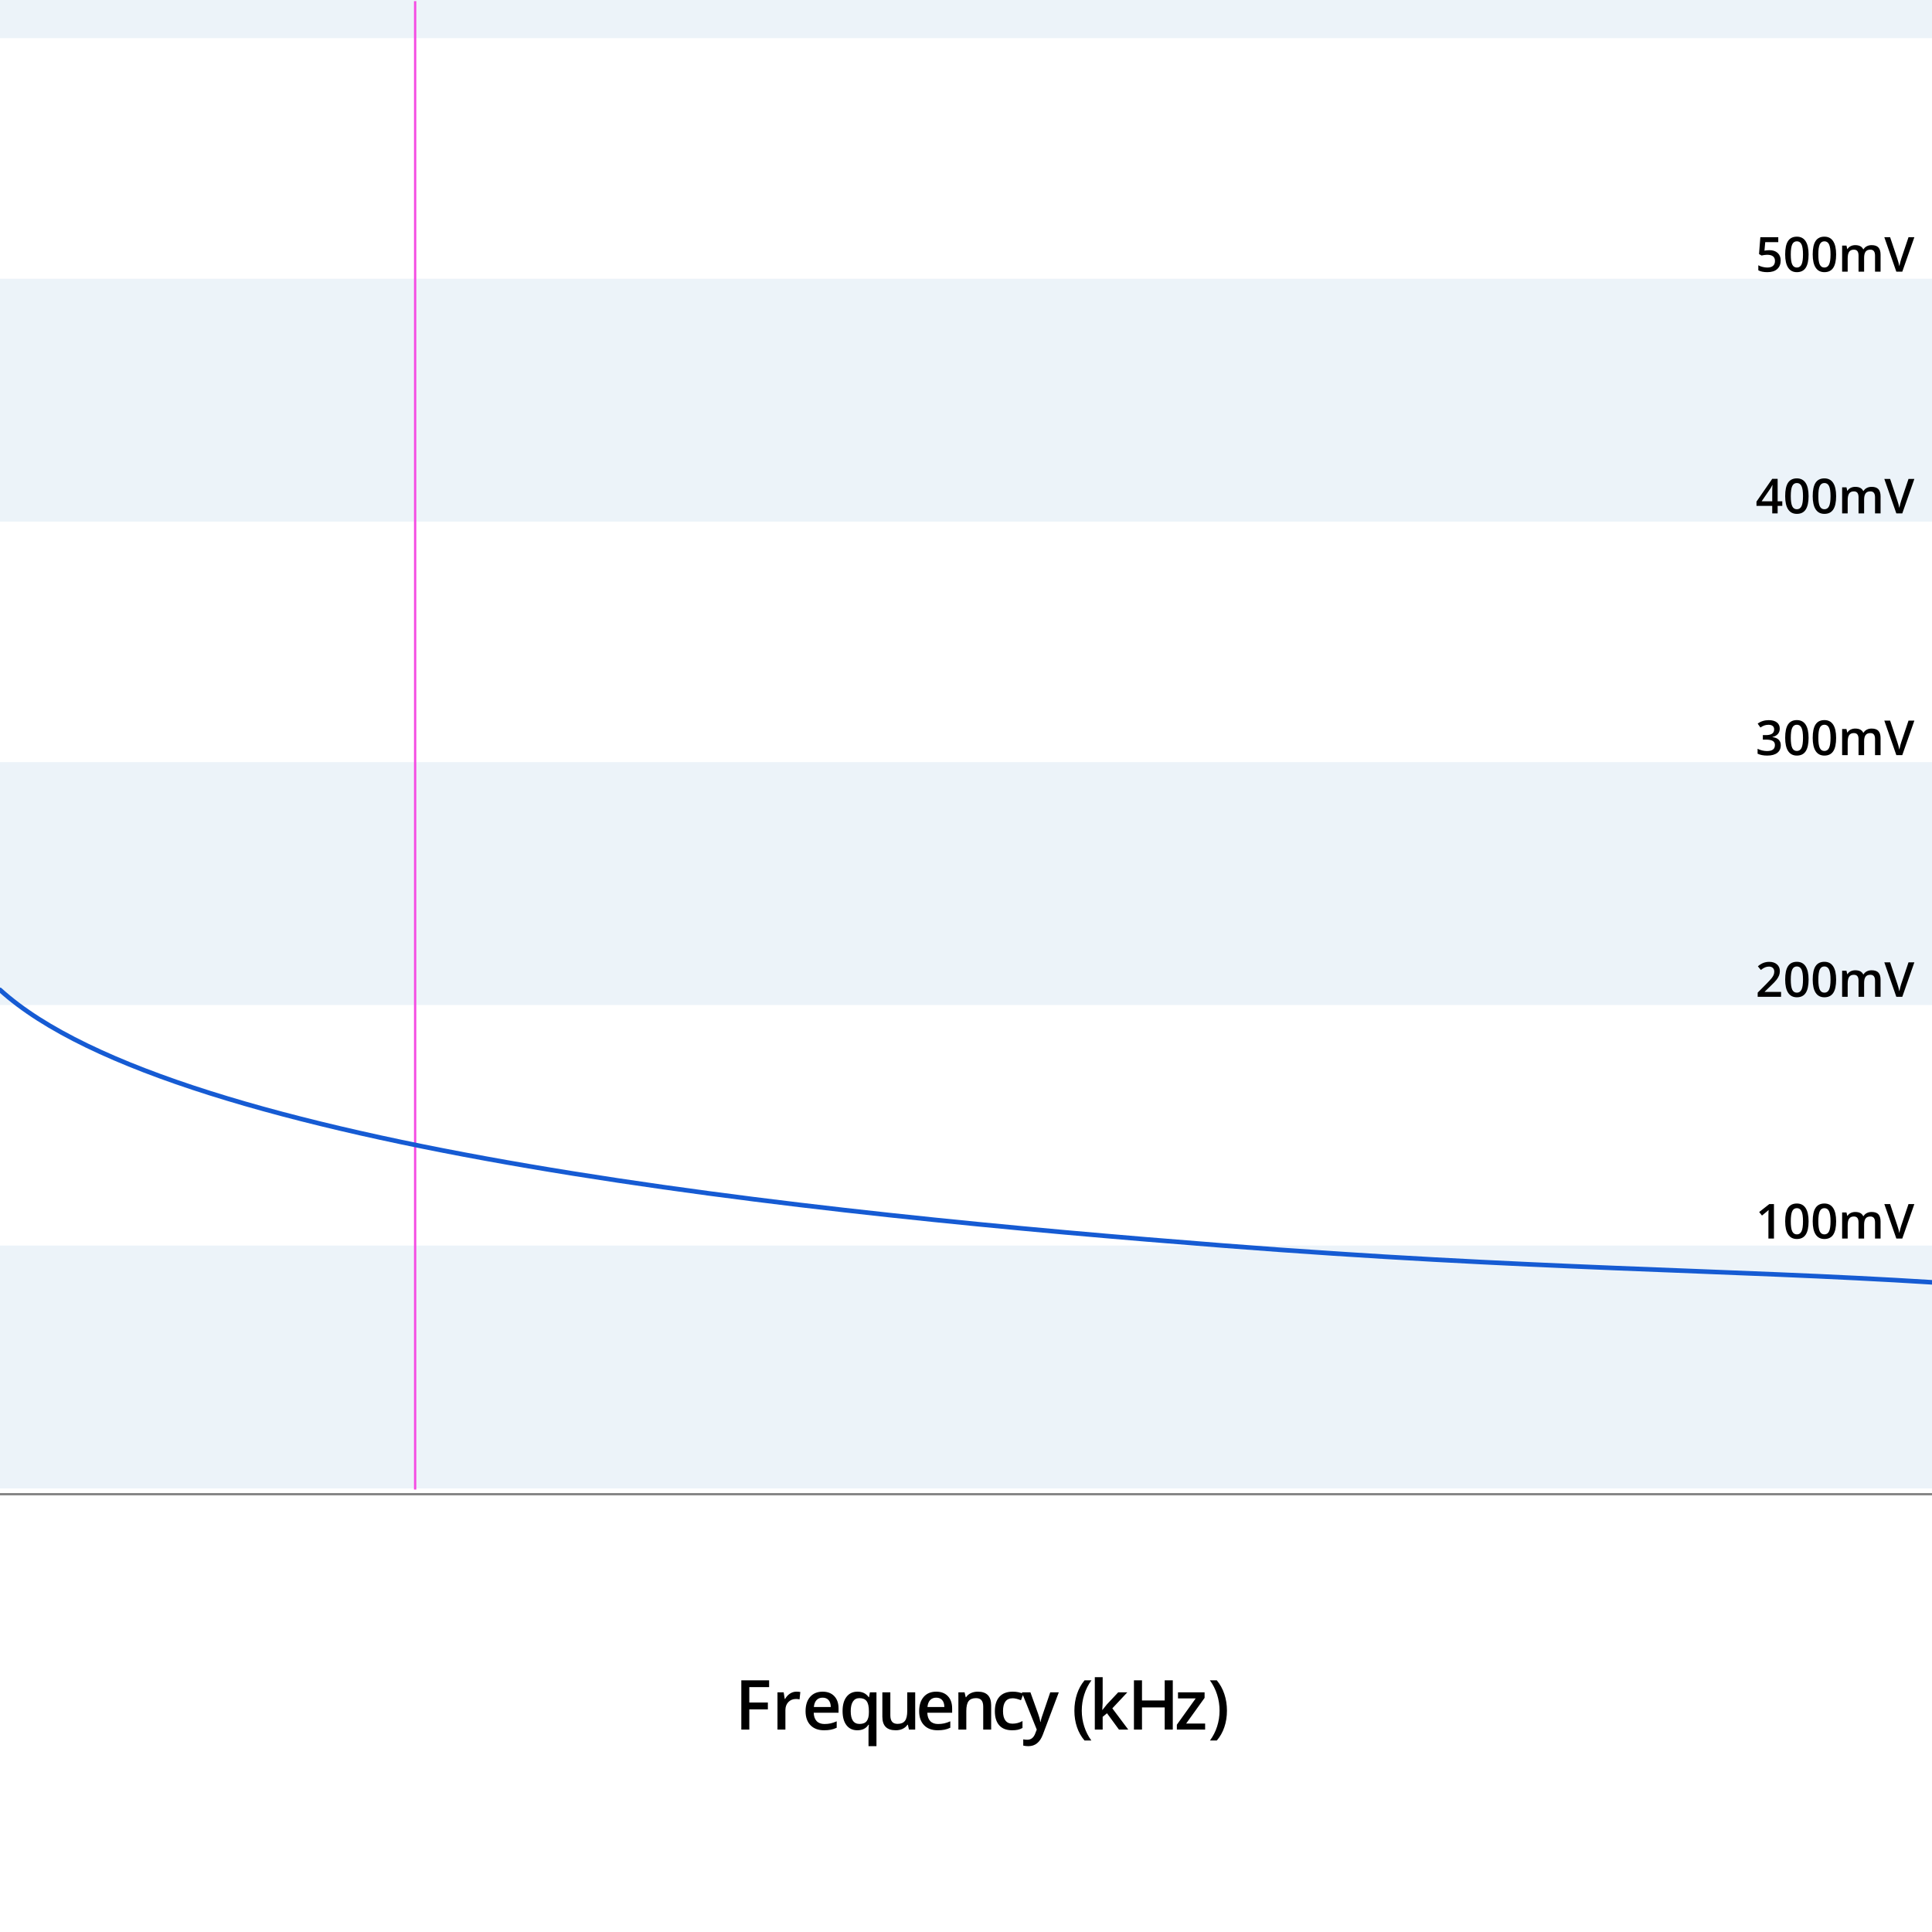 <?xml version="1.0" encoding="UTF-8"?>
<svg viewBox="0 0 840 840" version="1.1" xmlns="http://www.w3.org/2000/svg" xmlns:xlink="http://www.w3.org/1999/xlink">
    <title>tuning_5</title>
    <g id="tuning_5" stroke="none" stroke-width="1" fill="none" fill-rule="evenodd">
        <rect fill="#FFFFFF" x="0" y="0" width="840" height="840"></rect>
        <rect id="Rectangle" fill="#ECF3F9" x="-0.372" y="541.549" width="840.732" height="105.594"></rect>
        <rect id="Rectangle-Copy" fill="#ECF3F9" x="-0.372" y="331.366" width="840.732" height="105.594"></rect>
        <rect id="Rectangle-Copy-2" fill="#ECF3F9" x="-0.372" y="121.183" width="840.732" height="105.594"></rect>
        <rect id="Rectangle-Copy-3" fill="#ECF3F9" x="-0.372" y="-0.406" width="840.732" height="17"></rect>
        <line x1="-0.372" y1="649.658" x2="840.36" y2="649.658" id="Stroke-9" stroke="#868686" stroke-linejoin="round"></line>
        <line x1="180.5" y1="0.5" x2="180.497" y2="647.623" id="pink" stroke="#F54CE3" stroke-linejoin="round"></line>
        <path d="M0,430.375 C76.735,500.086 359.304,528.087 531.823,541.549 C665.025,551.943 751.229,551.943 840.36,557.546" id="Stroke-13" stroke="#165BD3" stroke-width="2" stroke-linecap="round" stroke-linejoin="round"></path>
        <path d="M771.286,538.492 L771.286,523.501 L769.276,523.501 L764.867,526.967 L766.077,528.495 C767.382,527.435 768.15,526.806 768.379,526.608 C768.608,526.41 768.801,526.229 768.958,526.065 C768.903,526.741 768.876,527.657 768.876,528.813 L768.876,528.813 L768.876,538.492 L771.286,538.492 Z M781.248,538.698 C782.971,538.698 784.251,538.065 785.088,536.801 C785.925,535.536 786.344,533.601 786.344,530.997 C786.344,528.468 785.913,526.547 785.052,525.234 C784.191,523.922 782.923,523.265 781.248,523.265 C779.532,523.265 778.255,523.893 777.418,525.147 C776.581,526.401 776.162,528.351 776.162,530.997 C776.162,533.519 776.593,535.433 777.454,536.739 C778.315,538.045 779.58,538.698 781.248,538.698 Z M781.248,536.688 C780.325,536.688 779.653,536.25 779.233,535.375 C778.813,534.5 778.602,533.041 778.602,530.997 C778.602,528.953 778.813,527.49 779.233,526.608 C779.653,525.726 780.325,525.285 781.248,525.285 C782.171,525.285 782.846,525.735 783.273,526.634 C783.7,527.533 783.914,528.987 783.914,530.997 C783.914,533.013 783.7,534.466 783.273,535.355 C782.846,536.243 782.171,536.688 781.248,536.688 Z M793.22,538.698 C794.943,538.698 796.223,538.065 797.06,536.801 C797.898,535.536 798.316,533.601 798.316,530.997 C798.316,528.468 797.886,526.547 797.024,525.234 C796.163,523.922 794.895,523.265 793.22,523.265 C791.504,523.265 790.228,523.893 789.39,525.147 C788.553,526.401 788.134,528.351 788.134,530.997 C788.134,533.519 788.565,535.433 789.426,536.739 C790.287,538.045 791.552,538.698 793.22,538.698 Z M793.22,536.688 C792.297,536.688 791.626,536.25 791.205,535.375 C790.785,534.5 790.575,533.041 790.575,530.997 C790.575,528.953 790.785,527.49 791.205,526.608 C791.626,525.726 792.297,525.285 793.22,525.285 C794.143,525.285 794.818,525.735 795.245,526.634 C795.672,527.533 795.886,528.987 795.886,530.997 C795.886,533.013 795.672,534.466 795.245,535.355 C794.818,536.243 794.143,536.688 793.22,536.688 Z M803.336,538.492 L803.336,532.843 C803.336,531.434 803.553,530.428 803.987,529.823 C804.421,529.218 805.103,528.915 806.033,528.915 C806.73,528.915 807.243,529.129 807.571,529.556 C807.899,529.983 808.063,530.631 808.063,531.499 L808.063,531.499 L808.063,538.492 L810.483,538.492 L810.483,532.484 C810.483,531.274 810.7,530.376 811.134,529.792 C811.568,529.208 812.254,528.915 813.19,528.915 C813.887,528.915 814.402,529.129 814.733,529.556 C815.065,529.983 815.231,530.631 815.231,531.499 L815.231,531.499 L815.231,538.492 L817.64,538.492 L817.64,531.099 C817.64,529.698 817.331,528.656 816.712,527.972 C816.094,527.288 815.108,526.947 813.754,526.947 C812.968,526.947 812.271,527.104 811.662,527.418 C811.054,527.733 810.582,528.17 810.247,528.731 L810.247,528.731 L810.083,528.731 C809.516,527.541 808.361,526.947 806.617,526.947 C805.9,526.947 805.242,527.094 804.644,527.387 C804.045,527.681 803.589,528.098 803.275,528.638 L803.275,528.638 L803.152,528.638 L802.813,527.152 L800.927,527.152 L800.927,538.492 L803.336,538.492 Z M827.08,538.492 L832.33,523.501 L829.787,523.501 L826.659,532.781 C826.543,533.109 826.393,533.615 826.208,534.299 C826.024,534.982 825.887,535.584 825.798,536.103 C825.743,535.761 825.624,535.24 825.439,534.54 C825.255,533.839 825.08,533.266 824.916,532.822 L824.916,532.822 L821.789,523.501 L819.266,523.501 L824.496,538.492 L827.08,538.492 Z" id="100mV" fill="#000000" fill-rule="nonzero"></path>
        <path d="M774.372,433.401 L774.372,431.278 L767.256,431.278 L767.256,431.176 L769.86,428.653 C771.029,427.553 771.865,426.68 772.367,426.034 C772.87,425.388 773.242,424.76 773.485,424.152 C773.728,423.544 773.849,422.901 773.849,422.224 C773.849,420.994 773.429,420.014 772.588,419.286 C771.747,418.558 770.629,418.194 769.235,418.194 C768.346,418.194 767.509,418.341 766.723,418.635 C765.936,418.929 765.126,419.428 764.292,420.132 L764.292,420.132 L765.595,421.722 C766.299,421.168 766.919,420.785 767.456,420.573 C767.992,420.361 768.548,420.255 769.122,420.255 C769.84,420.255 770.402,420.45 770.809,420.84 C771.215,421.23 771.419,421.763 771.419,422.44 C771.419,422.932 771.333,423.393 771.163,423.824 C770.992,424.254 770.72,424.714 770.347,425.203 C769.975,425.692 769.218,426.521 768.076,427.69 L768.076,427.69 L764.21,431.576 L764.21,433.401 L774.372,433.401 Z M781.248,433.606 C782.971,433.606 784.251,432.974 785.088,431.709 C785.925,430.444 786.344,428.51 786.344,425.905 C786.344,423.376 785.913,421.455 785.052,420.143 C784.191,418.83 782.923,418.174 781.248,418.174 C779.532,418.174 778.255,418.801 777.418,420.055 C776.581,421.31 776.162,423.26 776.162,425.905 C776.162,428.428 776.593,430.342 777.454,431.648 C778.315,432.953 779.58,433.606 781.248,433.606 Z M781.248,431.596 C780.325,431.596 779.653,431.159 779.233,430.284 C778.813,429.409 778.602,427.949 778.602,425.905 C778.602,423.861 778.813,422.399 779.233,421.517 C779.653,420.635 780.325,420.194 781.248,420.194 C782.171,420.194 782.846,420.643 783.273,421.542 C783.7,422.441 783.914,423.896 783.914,425.905 C783.914,427.922 783.7,429.375 783.273,430.263 C782.846,431.152 782.171,431.596 781.248,431.596 Z M793.22,433.606 C794.943,433.606 796.223,432.974 797.06,431.709 C797.898,430.444 798.316,428.51 798.316,425.905 C798.316,423.376 797.886,421.455 797.024,420.143 C796.163,418.83 794.895,418.174 793.22,418.174 C791.504,418.174 790.228,418.801 789.39,420.055 C788.553,421.31 788.134,423.26 788.134,425.905 C788.134,428.428 788.565,430.342 789.426,431.648 C790.287,432.953 791.552,433.606 793.22,433.606 Z M793.22,431.596 C792.297,431.596 791.626,431.159 791.205,430.284 C790.785,429.409 790.575,427.949 790.575,425.905 C790.575,423.861 790.785,422.399 791.205,421.517 C791.626,420.635 792.297,420.194 793.22,420.194 C794.143,420.194 794.818,420.643 795.245,421.542 C795.672,422.441 795.886,423.896 795.886,425.905 C795.886,427.922 795.672,429.375 795.245,430.263 C794.818,431.152 794.143,431.596 793.22,431.596 Z M803.336,433.401 L803.336,427.751 C803.336,426.343 803.553,425.336 803.987,424.731 C804.421,424.126 805.103,423.824 806.033,423.824 C806.73,423.824 807.243,424.037 807.571,424.465 C807.899,424.892 808.063,425.54 808.063,426.408 L808.063,426.408 L808.063,433.401 L810.483,433.401 L810.483,427.392 C810.483,426.182 810.7,425.285 811.134,424.701 C811.568,424.116 812.254,423.824 813.19,423.824 C813.887,423.824 814.402,424.037 814.733,424.465 C815.065,424.892 815.231,425.54 815.231,426.408 L815.231,426.408 L815.231,433.401 L817.64,433.401 L817.64,426.008 C817.64,424.607 817.331,423.564 816.712,422.88 C816.094,422.197 815.108,421.855 813.754,421.855 C812.968,421.855 812.271,422.012 811.662,422.327 C811.054,422.641 810.582,423.079 810.247,423.639 L810.247,423.639 L810.083,423.639 C809.516,422.45 808.361,421.855 806.617,421.855 C805.9,421.855 805.242,422.002 804.644,422.296 C804.045,422.59 803.589,423.007 803.275,423.547 L803.275,423.547 L803.152,423.547 L802.813,422.06 L800.927,422.06 L800.927,433.401 L803.336,433.401 Z M827.08,433.401 L832.33,418.41 L829.787,418.41 L826.659,427.69 C826.543,428.018 826.393,428.524 826.208,429.207 C826.024,429.891 825.887,430.492 825.798,431.012 C825.743,430.67 825.624,430.149 825.439,429.448 C825.255,428.747 825.08,428.175 824.916,427.731 L824.916,427.731 L821.789,418.41 L819.266,418.41 L824.496,433.401 L827.08,433.401 Z" id="200mV" fill="#000000" fill-rule="nonzero"></path>
        <path d="M768.373,328.515 C770.253,328.515 771.703,328.123 772.721,327.34 C773.74,326.558 774.249,325.445 774.249,324.003 C774.249,323.012 773.948,322.217 773.347,321.619 C772.745,321.021 771.843,320.646 770.64,320.496 L770.64,320.496 L770.64,320.414 C771.644,320.195 772.424,319.77 772.977,319.137 C773.531,318.505 773.808,317.714 773.808,316.764 C773.808,315.622 773.384,314.726 772.537,314.077 C771.689,313.428 770.51,313.103 768.999,313.103 C767.181,313.103 765.584,313.609 764.21,314.62 L764.21,314.62 L765.39,316.302 C766.107,315.837 766.729,315.525 767.256,315.364 C767.782,315.203 768.329,315.123 768.896,315.123 C769.71,315.123 770.325,315.297 770.742,315.646 C771.159,315.994 771.368,316.49 771.368,317.133 C771.368,318.787 770.171,319.614 767.779,319.614 L767.779,319.614 L766.456,319.614 L766.456,321.573 L767.758,321.573 C769.119,321.573 770.117,321.761 770.752,322.137 C771.388,322.513 771.706,323.1 771.706,323.9 C771.706,324.803 771.419,325.469 770.845,325.9 C770.27,326.33 769.402,326.546 768.24,326.546 C767.584,326.546 766.9,326.46 766.189,326.289 C765.478,326.119 764.805,325.876 764.169,325.561 L764.169,325.561 L764.169,327.704 C765.311,328.244 766.712,328.515 768.373,328.515 Z M781.248,328.515 C782.971,328.515 784.251,327.882 785.088,326.618 C785.925,325.353 786.344,323.418 786.344,320.814 C786.344,318.285 785.913,316.364 785.052,315.051 C784.191,313.739 782.923,313.082 781.248,313.082 C779.532,313.082 778.255,313.71 777.418,314.964 C776.581,316.218 776.162,318.168 776.162,320.814 C776.162,323.336 776.593,325.25 777.454,326.556 C778.315,327.862 779.58,328.515 781.248,328.515 Z M781.248,326.505 C780.325,326.505 779.653,326.067 779.233,325.192 C778.813,324.317 778.602,322.858 778.602,320.814 C778.602,318.77 778.813,317.307 779.233,316.425 C779.653,315.543 780.325,315.102 781.248,315.102 C782.171,315.102 782.846,315.552 783.273,316.451 C783.7,317.35 783.914,318.804 783.914,320.814 C783.914,322.83 783.7,324.283 783.273,325.172 C782.846,326.06 782.171,326.505 781.248,326.505 Z M793.22,328.515 C794.943,328.515 796.223,327.882 797.06,326.618 C797.898,325.353 798.316,323.418 798.316,320.814 C798.316,318.285 797.886,316.364 797.024,315.051 C796.163,313.739 794.895,313.082 793.22,313.082 C791.504,313.082 790.228,313.71 789.39,314.964 C788.553,316.218 788.134,318.168 788.134,320.814 C788.134,323.336 788.565,325.25 789.426,326.556 C790.287,327.862 791.552,328.515 793.22,328.515 Z M793.22,326.505 C792.297,326.505 791.626,326.067 791.205,325.192 C790.785,324.317 790.575,322.858 790.575,320.814 C790.575,318.77 790.785,317.307 791.205,316.425 C791.626,315.543 792.297,315.102 793.22,315.102 C794.143,315.102 794.818,315.552 795.245,316.451 C795.672,317.35 795.886,318.804 795.886,320.814 C795.886,322.83 795.672,324.283 795.245,325.172 C794.818,326.06 794.143,326.505 793.22,326.505 Z M803.336,328.309 L803.336,322.66 C803.336,321.251 803.553,320.245 803.987,319.64 C804.421,319.035 805.103,318.732 806.033,318.732 C806.73,318.732 807.243,318.946 807.571,319.373 C807.899,319.8 808.063,320.448 808.063,321.316 L808.063,321.316 L808.063,328.309 L810.483,328.309 L810.483,322.301 C810.483,321.091 810.7,320.193 811.134,319.609 C811.568,319.025 812.254,318.732 813.19,318.732 C813.887,318.732 814.402,318.946 814.733,319.373 C815.065,319.8 815.231,320.448 815.231,321.316 L815.231,321.316 L815.231,328.309 L817.64,328.309 L817.64,320.916 C817.64,319.515 817.331,318.473 816.712,317.789 C816.094,317.105 815.108,316.764 813.754,316.764 C812.968,316.764 812.271,316.921 811.662,317.235 C811.054,317.55 810.582,317.987 810.247,318.548 L810.247,318.548 L810.083,318.548 C809.516,317.358 808.361,316.764 806.617,316.764 C805.9,316.764 805.242,316.911 804.644,317.204 C804.045,317.498 803.589,317.915 803.275,318.455 L803.275,318.455 L803.152,318.455 L802.813,316.969 L800.927,316.969 L800.927,328.309 L803.336,328.309 Z M827.08,328.309 L832.33,313.318 L829.787,313.318 L826.659,322.598 C826.543,322.926 826.393,323.432 826.208,324.116 C826.024,324.799 825.887,325.401 825.798,325.92 C825.743,325.578 825.624,325.057 825.439,324.357 C825.255,323.656 825.08,323.083 824.916,322.639 L824.916,322.639 L821.789,313.318 L819.266,313.318 L824.496,328.309 L827.08,328.309 Z" id="300mV" fill="#000000" fill-rule="nonzero"></path>
        <path d="M772.885,223.218 L772.885,219.947 L774.905,219.947 L774.905,217.947 L772.885,217.947 L772.885,208.186 L770.537,208.186 L763.687,218.091 L763.687,219.947 L770.537,219.947 L770.537,223.218 L772.885,223.218 Z M770.537,217.947 L765.933,217.947 L769.655,212.533 C770.065,211.891 770.366,211.344 770.558,210.893 L770.558,210.893 L770.64,210.893 C770.571,211.747 770.537,212.844 770.537,214.184 L770.537,214.184 L770.537,217.947 Z M781.248,223.423 C782.971,223.423 784.251,222.791 785.088,221.526 C785.925,220.261 786.344,218.327 786.344,215.722 C786.344,213.193 785.913,211.272 785.052,209.96 C784.191,208.647 782.923,207.991 781.248,207.991 C779.532,207.991 778.255,208.618 777.418,209.872 C776.581,211.127 776.162,213.077 776.162,215.722 C776.162,218.245 776.593,220.159 777.454,221.465 C778.315,222.77 779.58,223.423 781.248,223.423 Z M781.248,221.413 C780.325,221.413 779.653,220.976 779.233,220.101 C778.813,219.226 778.602,217.766 778.602,215.722 C778.602,213.678 778.813,212.215 779.233,211.334 C779.653,210.452 780.325,210.011 781.248,210.011 C782.171,210.011 782.846,210.46 783.273,211.359 C783.7,212.258 783.914,213.713 783.914,215.722 C783.914,217.739 783.7,219.192 783.273,220.08 C782.846,220.969 782.171,221.413 781.248,221.413 Z M793.22,223.423 C794.943,223.423 796.223,222.791 797.06,221.526 C797.898,220.261 798.316,218.327 798.316,215.722 C798.316,213.193 797.886,211.272 797.024,209.96 C796.163,208.647 794.895,207.991 793.22,207.991 C791.504,207.991 790.228,208.618 789.39,209.872 C788.553,211.127 788.134,213.077 788.134,215.722 C788.134,218.245 788.565,220.159 789.426,221.465 C790.287,222.77 791.552,223.423 793.22,223.423 Z M793.22,221.413 C792.297,221.413 791.626,220.976 791.205,220.101 C790.785,219.226 790.575,217.766 790.575,215.722 C790.575,213.678 790.785,212.215 791.205,211.334 C791.626,210.452 792.297,210.011 793.22,210.011 C794.143,210.011 794.818,210.46 795.245,211.359 C795.672,212.258 795.886,213.713 795.886,215.722 C795.886,217.739 795.672,219.192 795.245,220.08 C794.818,220.969 794.143,221.413 793.22,221.413 Z M803.336,223.218 L803.336,217.568 C803.336,216.16 803.553,215.153 803.987,214.548 C804.421,213.943 805.103,213.641 806.033,213.641 C806.73,213.641 807.243,213.854 807.571,214.282 C807.899,214.709 808.063,215.357 808.063,216.225 L808.063,216.225 L808.063,223.218 L810.483,223.218 L810.483,217.209 C810.483,215.999 810.7,215.102 811.134,214.517 C811.568,213.933 812.254,213.641 813.19,213.641 C813.887,213.641 814.402,213.854 814.733,214.282 C815.065,214.709 815.231,215.357 815.231,216.225 L815.231,216.225 L815.231,223.218 L817.64,223.218 L817.64,215.825 C817.64,214.423 817.331,213.381 816.712,212.697 C816.094,212.014 815.108,211.672 813.754,211.672 C812.968,211.672 812.271,211.829 811.662,212.144 C811.054,212.458 810.582,212.896 810.247,213.456 L810.247,213.456 L810.083,213.456 C809.516,212.267 808.361,211.672 806.617,211.672 C805.9,211.672 805.242,211.819 804.644,212.113 C804.045,212.407 803.589,212.824 803.275,213.364 L803.275,213.364 L803.152,213.364 L802.813,211.877 L800.927,211.877 L800.927,223.218 L803.336,223.218 Z M827.08,223.218 L832.33,208.227 L829.787,208.227 L826.659,217.506 C826.543,217.835 826.393,218.34 826.208,219.024 C826.024,219.708 825.887,220.309 825.798,220.829 C825.743,220.487 825.624,219.966 825.439,219.265 C825.255,218.564 825.08,217.992 824.916,217.548 L824.916,217.548 L821.789,208.227 L819.266,208.227 L824.496,223.218 L827.08,223.218 Z" id="400mV" fill="#000000" fill-rule="nonzero"></path>
        <path d="M768.435,118.331 C770.281,118.331 771.704,117.882 772.706,116.983 C773.707,116.084 774.208,114.835 774.208,113.235 C774.208,111.854 773.767,110.764 772.885,109.964 C772.003,109.165 770.807,108.765 769.296,108.765 C768.797,108.765 768.375,108.792 768.03,108.847 C767.823,108.879 767.635,108.91 767.466,108.938 L767.153,108.99 L767.492,105.278 L773.162,105.278 L773.162,103.135 L765.369,103.135 L764.795,110.456 L765.872,111.092 C766.227,111.01 766.641,110.937 767.112,110.872 C767.584,110.807 767.98,110.774 768.302,110.774 C770.585,110.774 771.726,111.67 771.726,113.461 C771.726,114.397 771.443,115.108 770.875,115.594 C770.308,116.079 769.481,116.322 768.394,116.322 C767.779,116.322 767.112,116.236 766.394,116.065 C765.677,115.894 765.041,115.652 764.487,115.337 L764.487,115.337 L764.487,117.521 C765.444,118.061 766.76,118.331 768.435,118.331 Z M781.248,118.331 C782.971,118.331 784.251,117.699 785.088,116.435 C785.925,115.17 786.344,113.235 786.344,110.631 C786.344,108.102 785.913,106.181 785.052,104.868 C784.191,103.556 782.923,102.899 781.248,102.899 C779.532,102.899 778.255,103.527 777.418,104.781 C776.581,106.035 776.162,107.985 776.162,110.631 C776.162,113.153 776.593,115.067 777.454,116.373 C778.315,117.679 779.58,118.331 781.248,118.331 Z M781.248,116.322 C780.325,116.322 779.653,115.884 779.233,115.009 C778.813,114.134 778.602,112.675 778.602,110.631 C778.602,108.587 778.813,107.124 779.233,106.242 C779.653,105.36 780.325,104.919 781.248,104.919 C782.171,104.919 782.846,105.369 783.273,106.268 C783.7,107.167 783.914,108.621 783.914,110.631 C783.914,112.647 783.7,114.1 783.273,114.989 C782.846,115.877 782.171,116.322 781.248,116.322 Z M793.22,118.331 C794.943,118.331 796.223,117.699 797.06,116.435 C797.898,115.17 798.316,113.235 798.316,110.631 C798.316,108.102 797.886,106.181 797.024,104.868 C796.163,103.556 794.895,102.899 793.22,102.899 C791.504,102.899 790.228,103.527 789.39,104.781 C788.553,106.035 788.134,107.985 788.134,110.631 C788.134,113.153 788.565,115.067 789.426,116.373 C790.287,117.679 791.552,118.331 793.22,118.331 Z M793.22,116.322 C792.297,116.322 791.626,115.884 791.205,115.009 C790.785,114.134 790.575,112.675 790.575,110.631 C790.575,108.587 790.785,107.124 791.205,106.242 C791.626,105.36 792.297,104.919 793.22,104.919 C794.143,104.919 794.818,105.369 795.245,106.268 C795.672,107.167 795.886,108.621 795.886,110.631 C795.886,112.647 795.672,114.1 795.245,114.989 C794.818,115.877 794.143,116.322 793.22,116.322 Z M803.336,118.126 L803.336,112.477 C803.336,111.068 803.553,110.062 803.987,109.457 C804.421,108.852 805.103,108.549 806.033,108.549 C806.73,108.549 807.243,108.763 807.571,109.19 C807.899,109.617 808.063,110.265 808.063,111.133 L808.063,111.133 L808.063,118.126 L810.483,118.126 L810.483,112.118 C810.483,110.908 810.7,110.01 811.134,109.426 C811.568,108.842 812.254,108.549 813.19,108.549 C813.887,108.549 814.402,108.763 814.733,109.19 C815.065,109.617 815.231,110.265 815.231,111.133 L815.231,111.133 L815.231,118.126 L817.64,118.126 L817.64,110.733 C817.64,109.332 817.331,108.29 816.712,107.606 C816.094,106.922 815.108,106.581 813.754,106.581 C812.968,106.581 812.271,106.738 811.662,107.052 C811.054,107.367 810.582,107.804 810.247,108.365 L810.247,108.365 L810.083,108.365 C809.516,107.175 808.361,106.581 806.617,106.581 C805.9,106.581 805.242,106.727 804.644,107.021 C804.045,107.315 803.589,107.732 803.275,108.272 L803.275,108.272 L803.152,108.272 L802.813,106.786 L800.927,106.786 L800.927,118.126 L803.336,118.126 Z M827.08,118.126 L832.33,103.135 L829.787,103.135 L826.659,112.415 C826.543,112.743 826.393,113.249 826.208,113.933 C826.024,114.616 825.887,115.218 825.798,115.737 C825.743,115.395 825.624,114.874 825.439,114.174 C825.255,113.473 825.08,112.9 824.916,112.456 L824.916,112.456 L821.789,103.135 L819.266,103.135 L824.496,118.126 L827.08,118.126 Z" id="500mV" fill="#000000" fill-rule="nonzero"></path>
        <path d="M325.784,752 L325.784,743.211 L333.855,743.211 L333.855,740.237 L325.784,740.237 L325.784,733.543 L334.397,733.543 L334.397,730.584 L322.312,730.584 L322.312,752 L325.784,752 Z M341.478,752 L341.478,743.533 C341.478,742.098 341.906,740.931 342.76,740.032 C343.615,739.134 344.73,738.685 346.107,738.685 C346.635,738.685 347.143,738.743 347.631,738.86 L347.631,738.86 L347.968,735.652 C347.518,735.555 346.947,735.506 346.254,735.506 C345.258,735.506 344.328,735.789 343.463,736.355 C342.599,736.922 341.898,737.688 341.361,738.655 L341.361,738.655 L341.185,738.655 L340.731,735.799 L338.036,735.799 L338.036,752 L341.478,752 Z M358.289,752.293 C359.392,752.293 360.374,752.21 361.233,752.044 C362.093,751.878 362.942,751.595 363.782,751.194 L363.782,751.194 L363.782,748.396 C362.835,748.816 361.948,749.117 361.123,749.297 C360.298,749.478 359.407,749.568 358.45,749.568 C356.995,749.568 355.867,749.146 355.066,748.301 C354.265,747.457 353.841,746.248 353.792,744.676 L353.792,744.676 L364.588,744.676 L364.588,742.815 C364.588,740.54 363.968,738.753 362.727,737.454 C361.487,736.155 359.798,735.506 357.659,735.506 C355.354,735.506 353.543,736.263 352.224,737.776 C350.906,739.29 350.247,741.37 350.247,744.017 C350.247,746.595 350.957,748.619 352.378,750.088 C353.799,751.558 355.769,752.293 358.289,752.293 Z M361.204,742.186 L353.85,742.186 C353.977,740.857 354.37,739.847 355.03,739.153 C355.689,738.46 356.565,738.113 357.659,738.113 C358.753,738.113 359.612,738.458 360.237,739.146 C360.862,739.834 361.184,740.848 361.204,742.186 L361.204,742.186 Z M381.071,759.207 L381.071,735.799 L378.215,735.799 L377.834,737.923 L377.717,737.923 C377.082,737.063 376.362,736.446 375.556,736.07 C374.751,735.694 373.84,735.506 372.824,735.506 C370.803,735.506 369.216,736.25 368.064,737.74 C366.911,739.229 366.335,741.292 366.335,743.929 C366.335,746.565 366.901,748.619 368.034,750.088 C369.167,751.558 370.734,752.293 372.736,752.293 C374.953,752.293 376.569,751.487 377.585,749.876 L377.585,749.876 L377.775,749.876 C377.746,750.13 377.712,750.496 377.673,750.975 C377.634,751.453 377.614,751.907 377.614,752.337 L377.614,752.337 L377.614,759.207 L381.071,759.207 Z M373.718,749.539 C371.159,749.539 369.88,747.688 369.88,743.987 C369.88,742.161 370.202,740.76 370.847,739.783 C371.491,738.807 372.429,738.318 373.659,738.318 C375.105,738.318 376.152,738.758 376.801,739.637 C377.451,740.516 377.775,741.956 377.775,743.958 L377.775,743.958 L377.775,744.5 C377.775,746.189 377.46,747.452 376.831,748.287 C376.201,749.122 375.163,749.539 373.718,749.539 Z M389.474,752.293 C390.607,752.293 391.616,752.078 392.499,751.648 C393.383,751.219 394.064,750.628 394.543,749.876 L394.543,749.876 L394.719,749.876 L395.202,752 L397.912,752 L397.912,735.799 L394.455,735.799 L394.455,743.87 C394.455,745.901 394.116,747.349 393.437,748.213 C392.758,749.078 391.696,749.51 390.251,749.51 C389.167,749.51 388.371,749.2 387.863,748.58 C387.355,747.959 387.101,747.029 387.101,745.789 L387.101,745.789 L387.101,735.799 L383.63,735.799 L383.63,746.39 C383.63,748.372 384.113,749.852 385.08,750.828 C386.047,751.805 387.512,752.293 389.474,752.293 Z M407.677,752.293 C408.781,752.293 409.762,752.21 410.622,752.044 C411.481,751.878 412.331,751.595 413.171,751.194 L413.171,751.194 L413.171,748.396 C412.223,748.816 411.337,749.117 410.512,749.297 C409.687,749.478 408.796,749.568 407.838,749.568 C406.383,749.568 405.255,749.146 404.455,748.301 C403.654,747.457 403.229,746.248 403.18,744.676 L403.18,744.676 L413.976,744.676 L413.976,742.815 C413.976,740.54 413.356,738.753 412.116,737.454 C410.876,736.155 409.186,735.506 407.047,735.506 C404.743,735.506 402.931,736.263 401.613,737.776 C400.295,739.29 399.635,741.37 399.635,744.017 C399.635,746.595 400.346,748.619 401.767,750.088 C403.188,751.558 405.158,752.293 407.677,752.293 Z M410.592,742.186 L403.239,742.186 C403.366,740.857 403.759,739.847 404.418,739.153 C405.077,738.46 405.954,738.113 407.047,738.113 C408.141,738.113 409.001,738.458 409.626,739.146 C410.251,739.834 410.573,740.848 410.592,742.186 L410.592,742.186 Z M420.133,752 L420.133,743.929 C420.133,741.907 420.47,740.467 421.143,739.607 C421.817,738.748 422.882,738.318 424.337,738.318 C425.431,738.318 426.229,738.626 426.732,739.241 C427.235,739.856 427.486,740.789 427.486,742.039 L427.486,742.039 L427.486,752 L430.943,752 L430.943,741.438 C430.943,737.483 429,735.506 425.113,735.506 C424.019,735.506 423.023,735.716 422.125,736.136 C421.226,736.556 420.533,737.151 420.045,737.923 L420.045,737.923 L419.869,737.923 L419.386,735.799 L416.69,735.799 L416.69,752 L420.133,752 Z M440.049,752.293 C441.046,752.293 441.893,752.215 442.591,752.059 C443.289,751.902 443.946,751.644 444.561,751.282 L444.561,751.282 L444.561,748.279 C443.194,749.041 441.744,749.422 440.211,749.422 C438.863,749.422 437.84,748.965 437.142,748.052 C436.444,747.139 436.094,745.774 436.094,743.958 C436.094,740.237 437.496,738.377 440.299,738.377 C441.246,738.377 442.447,738.66 443.902,739.227 L443.902,739.227 L444.942,736.458 C443.575,735.823 442.037,735.506 440.328,735.506 C437.808,735.506 435.882,736.238 434.549,737.703 C433.216,739.168 432.549,741.263 432.549,743.987 C432.549,746.663 433.187,748.716 434.461,750.147 C435.736,751.578 437.598,752.293 440.049,752.293 Z M447.118,759.207 C450.058,759.207 452.157,757.522 453.417,754.153 L453.417,754.153 L460.346,735.799 L456.625,735.799 C454.379,742.312 453.139,745.953 452.904,746.719 C452.67,747.486 452.509,748.138 452.421,748.675 L452.421,748.675 L452.304,748.675 C452.138,747.522 451.806,746.292 451.308,744.983 L451.308,744.983 L448.012,735.799 L444.262,735.799 L450.766,752 L450.165,753.523 C449.491,755.447 448.324,756.409 446.664,756.409 C446,756.409 445.409,756.351 444.892,756.233 L444.892,756.233 L444.892,758.958 C445.614,759.124 446.357,759.207 447.118,759.207 Z M474.509,756.746 C473.171,754.939 472.141,752.918 471.418,750.682 C470.695,748.445 470.334,746.136 470.334,743.753 C470.334,741.37 470.695,739.039 471.418,736.758 C472.141,734.478 473.181,732.42 474.538,730.584 L474.538,730.584 L471.535,730.584 C470.109,732.283 469.018,734.261 468.261,736.517 C467.504,738.772 467.126,741.194 467.126,743.782 C467.126,746.331 467.502,748.714 468.254,750.931 C469.006,753.147 470.1,755.086 471.535,756.746 L471.535,756.746 L474.509,756.746 Z M479.419,752 L479.419,746.448 L481.308,744.896 L486.509,752 L490.551,752 L483.623,742.757 L490.141,735.799 L486.172,735.799 L481.279,741.014 L479.331,743.445 L479.243,743.445 L479.419,740.325 L479.419,729.207 L476.006,729.207 L476.006,752 L479.419,752 Z M496.519,752 L496.519,742.347 L506.392,742.347 L506.392,752 L509.908,752 L509.908,730.584 L506.392,730.584 L506.392,739.344 L496.519,739.344 L496.519,730.584 L493.018,730.584 L493.018,752 L496.519,752 Z M523.969,752 L523.969,749.363 L515.722,749.363 L523.735,738.201 L523.735,735.799 L512.177,735.799 L512.177,738.436 L519.868,738.436 L511.679,749.876 L511.679,752 L523.969,752 Z M529.044,756.746 C530.469,755.105 531.561,753.177 532.318,750.96 C533.074,748.743 533.453,746.351 533.453,743.782 C533.453,741.214 533.077,738.799 532.325,736.539 C531.573,734.278 530.479,732.293 529.044,730.584 L529.044,730.584 L526.041,730.584 C527.398,732.43 528.438,734.488 529.161,736.758 C529.883,739.029 530.245,741.36 530.245,743.753 C530.245,746.136 529.886,748.44 529.168,750.667 C528.45,752.894 527.418,754.92 526.07,756.746 L526.07,756.746 L529.044,756.746 Z" id="Frequency(kHz)" fill="#000000" fill-rule="nonzero"></path>
    </g>
</svg>